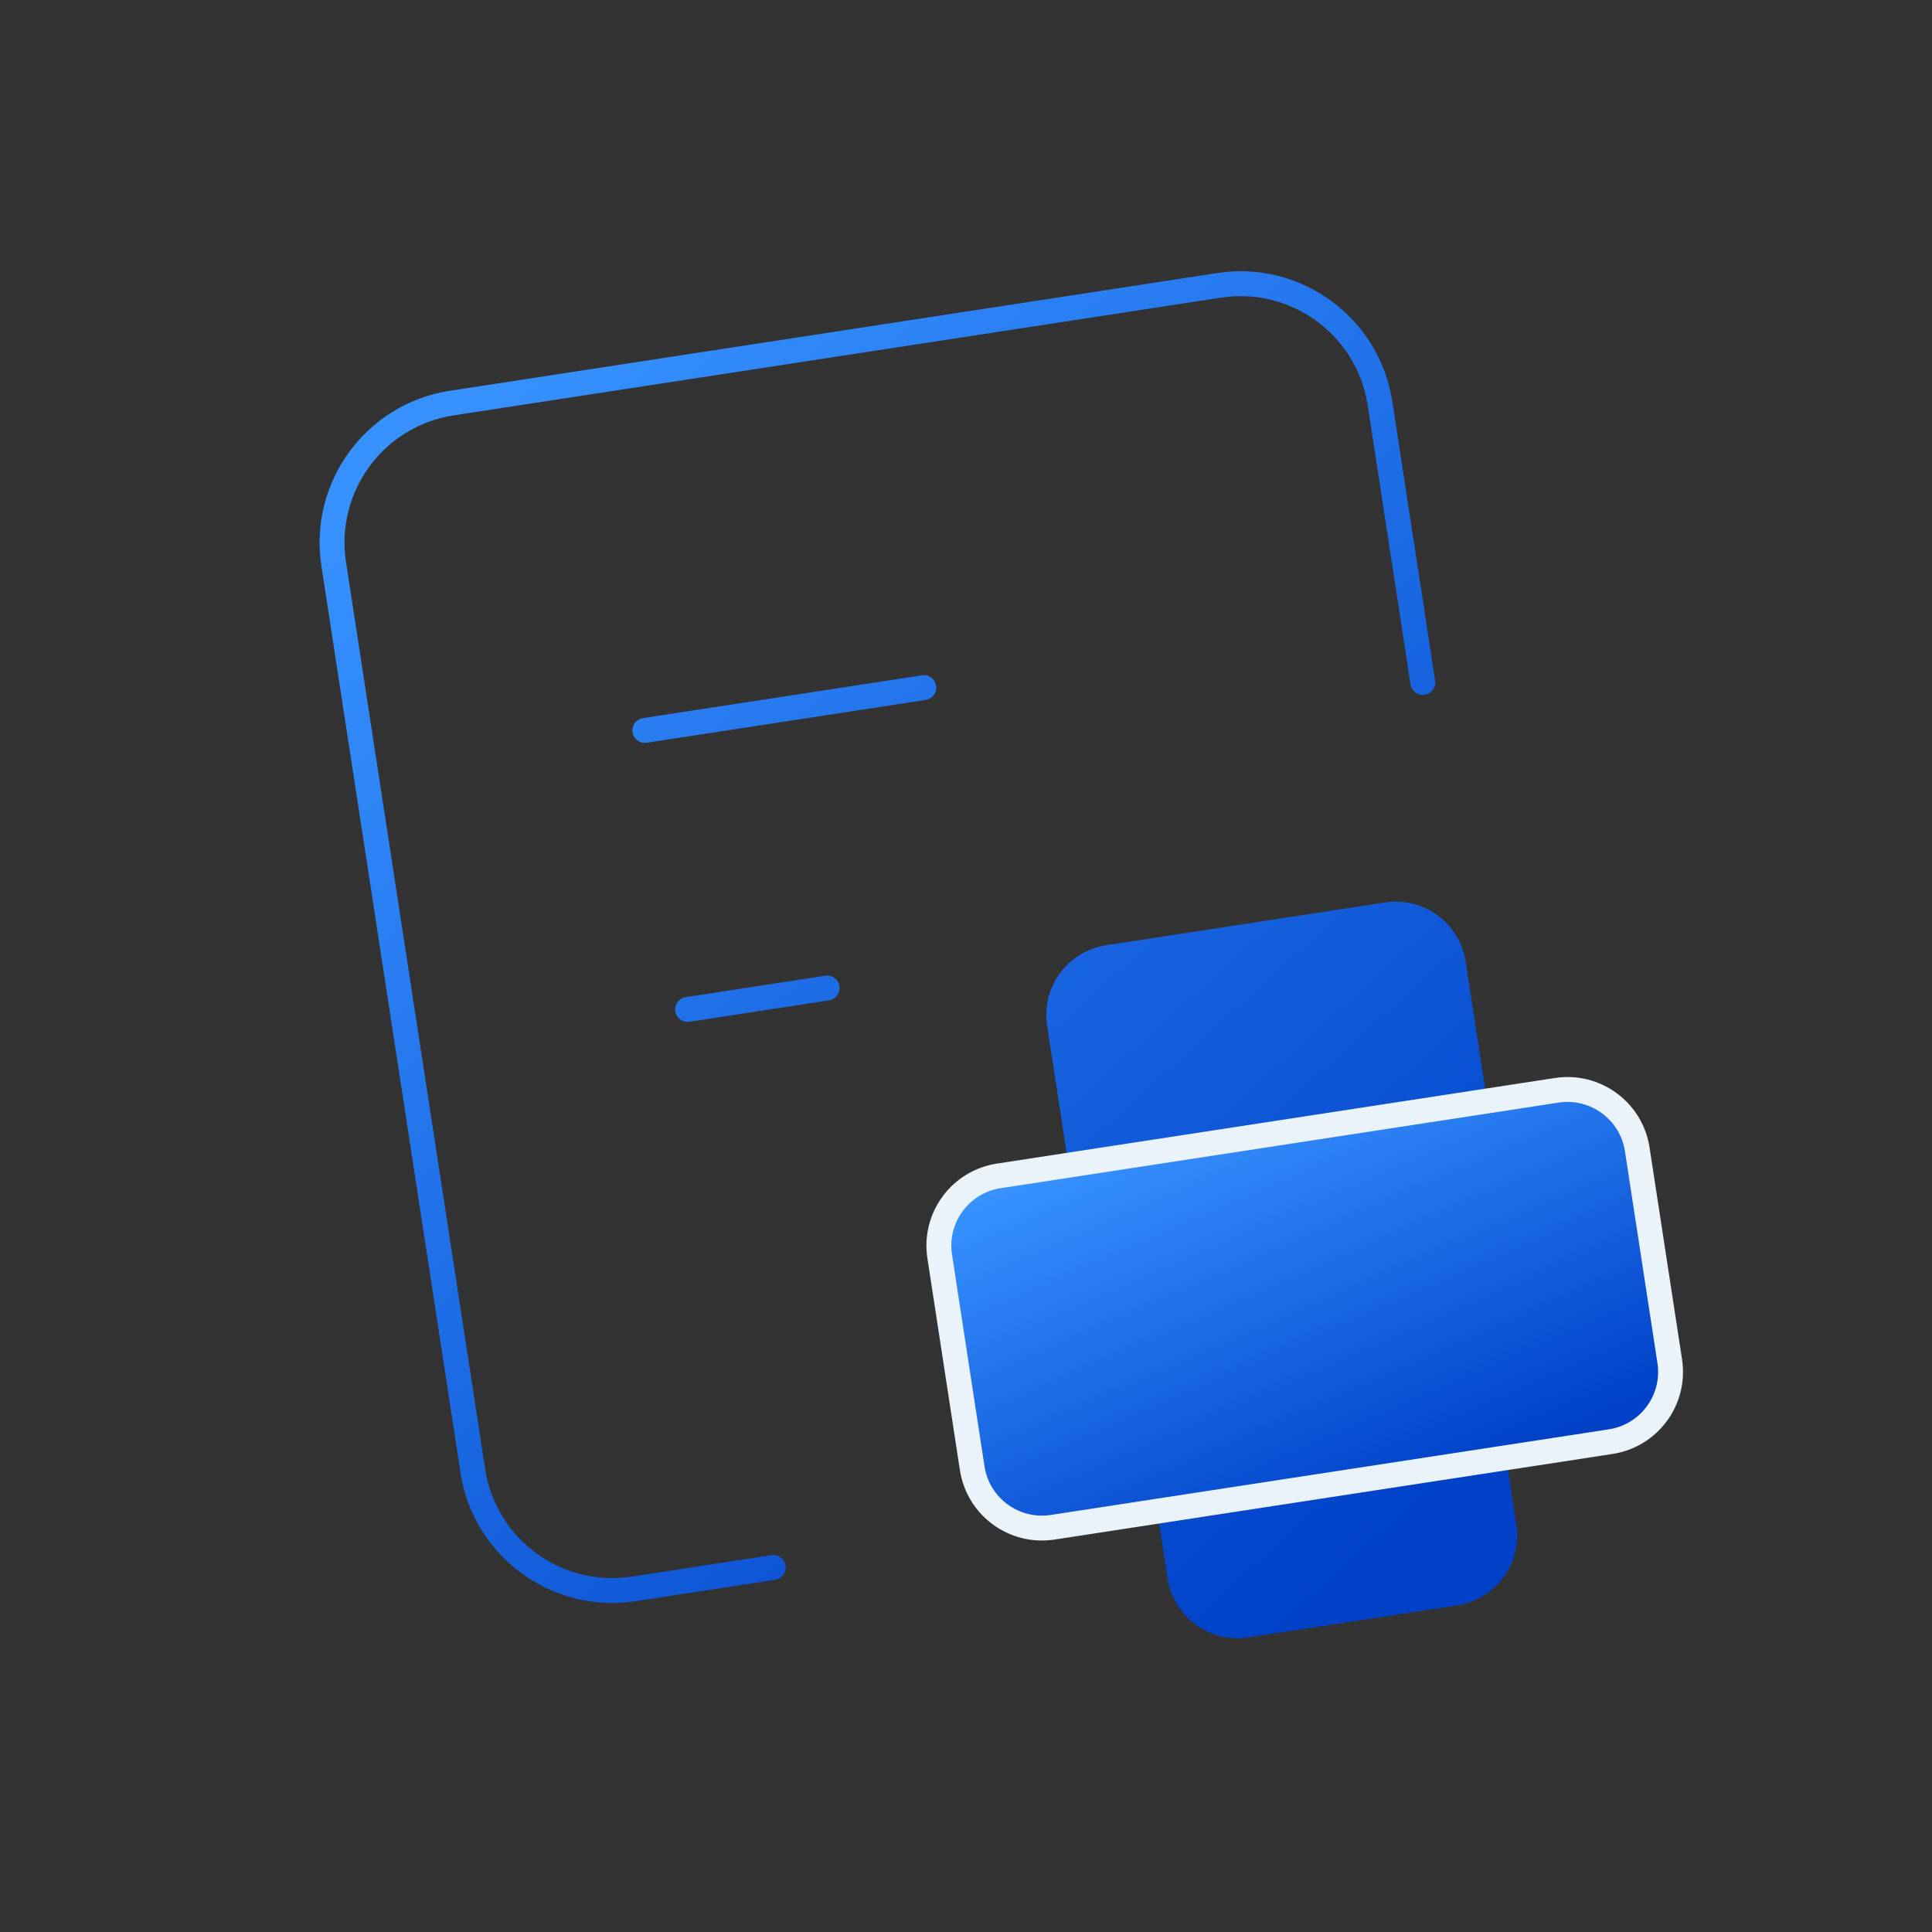 <svg width="194" height="194" viewBox="0 0 194 194" fill="none" xmlns="http://www.w3.org/2000/svg">
<rect x="0" y="0" width="194" height="194" fill="#333333" stroke="none"/>
<g id="Office, Work/document-printer">
<g id="Group">
<path id="Union" fill-rule="evenodd" clip-rule="evenodd" d="M45.179 39.237C36.76 40.529 30.982 48.401 32.273 56.82L46.242 147.876C47.534 156.295 55.406 162.073 63.825 160.782L77.834 158.633C78.516 158.528 78.984 157.89 78.88 157.208C78.775 156.525 78.137 156.057 77.455 156.162L63.446 158.311C56.392 159.393 49.795 154.551 48.713 147.497L34.744 56.441C33.662 49.386 38.504 42.79 45.558 41.708L122.606 29.888C129.66 28.806 136.256 33.647 137.338 40.702L141.636 68.719C141.741 69.401 142.379 69.87 143.062 69.765C143.744 69.66 144.212 69.022 144.108 68.34L139.809 40.323C138.518 31.904 130.646 26.125 122.227 27.417L45.179 39.237ZM64.56 72.109C63.878 72.214 63.409 72.852 63.514 73.535C63.619 74.217 64.257 74.685 64.939 74.581L92.956 70.282C93.639 70.178 94.107 69.54 94.002 68.857C93.898 68.175 93.26 67.707 92.577 67.811L64.56 72.109ZM111.073 94.915L139.091 90.617C142.959 90.024 146.576 92.678 147.17 96.547L149.319 110.556L107.293 117.003L105.144 102.994C104.55 99.126 107.205 95.509 111.073 94.915ZM114.019 137.479L149.041 132.106L152.264 153.119C152.858 156.987 150.203 160.604 146.334 161.198L125.321 164.421C121.453 165.015 117.836 162.36 117.242 158.492L114.019 137.479ZM67.812 101.552C67.708 100.87 68.176 100.232 68.858 100.127L82.867 97.978C83.549 97.873 84.187 98.341 84.292 99.024C84.397 99.706 83.928 100.344 83.246 100.449L69.237 102.598C68.555 102.703 67.917 102.234 67.812 101.552Z" fill="url(#paint0_linear_264_873)"/>
<path id="Path" fill-rule="evenodd" clip-rule="evenodd" d="M151.705 146.301L105.701 153.358C101.833 153.952 98.216 151.297 97.622 147.428L94.359 126.156C93.765 122.288 96.42 118.671 100.289 118.077L156.323 109.481C160.192 108.888 163.809 111.542 164.402 115.411L167.665 136.683C168.259 140.551 165.604 144.168 161.736 144.762L151.705 146.301Z" fill="url(#paint1_linear_264_873)" stroke="#EAF2FA" stroke-width="2.5" stroke-linecap="round" stroke-linejoin="round"/>
</g>
</g>
<defs>
<linearGradient id="paint0_linear_264_873" x1="49.154" y1="37.711" x2="147.555" y2="146.834" gradientUnits="userSpaceOnUse">
<stop stop-color="#3792FF"/>
<stop offset="1" stop-color="#0041C8"/>
</linearGradient>
<linearGradient id="paint1_linear_264_873" x1="105.856" y1="116.982" x2="123.708" y2="157.904" gradientUnits="userSpaceOnUse">
<stop stop-color="#3792FF"/>
<stop offset="1" stop-color="#0041C8"/>
</linearGradient>
</defs>
</svg>
